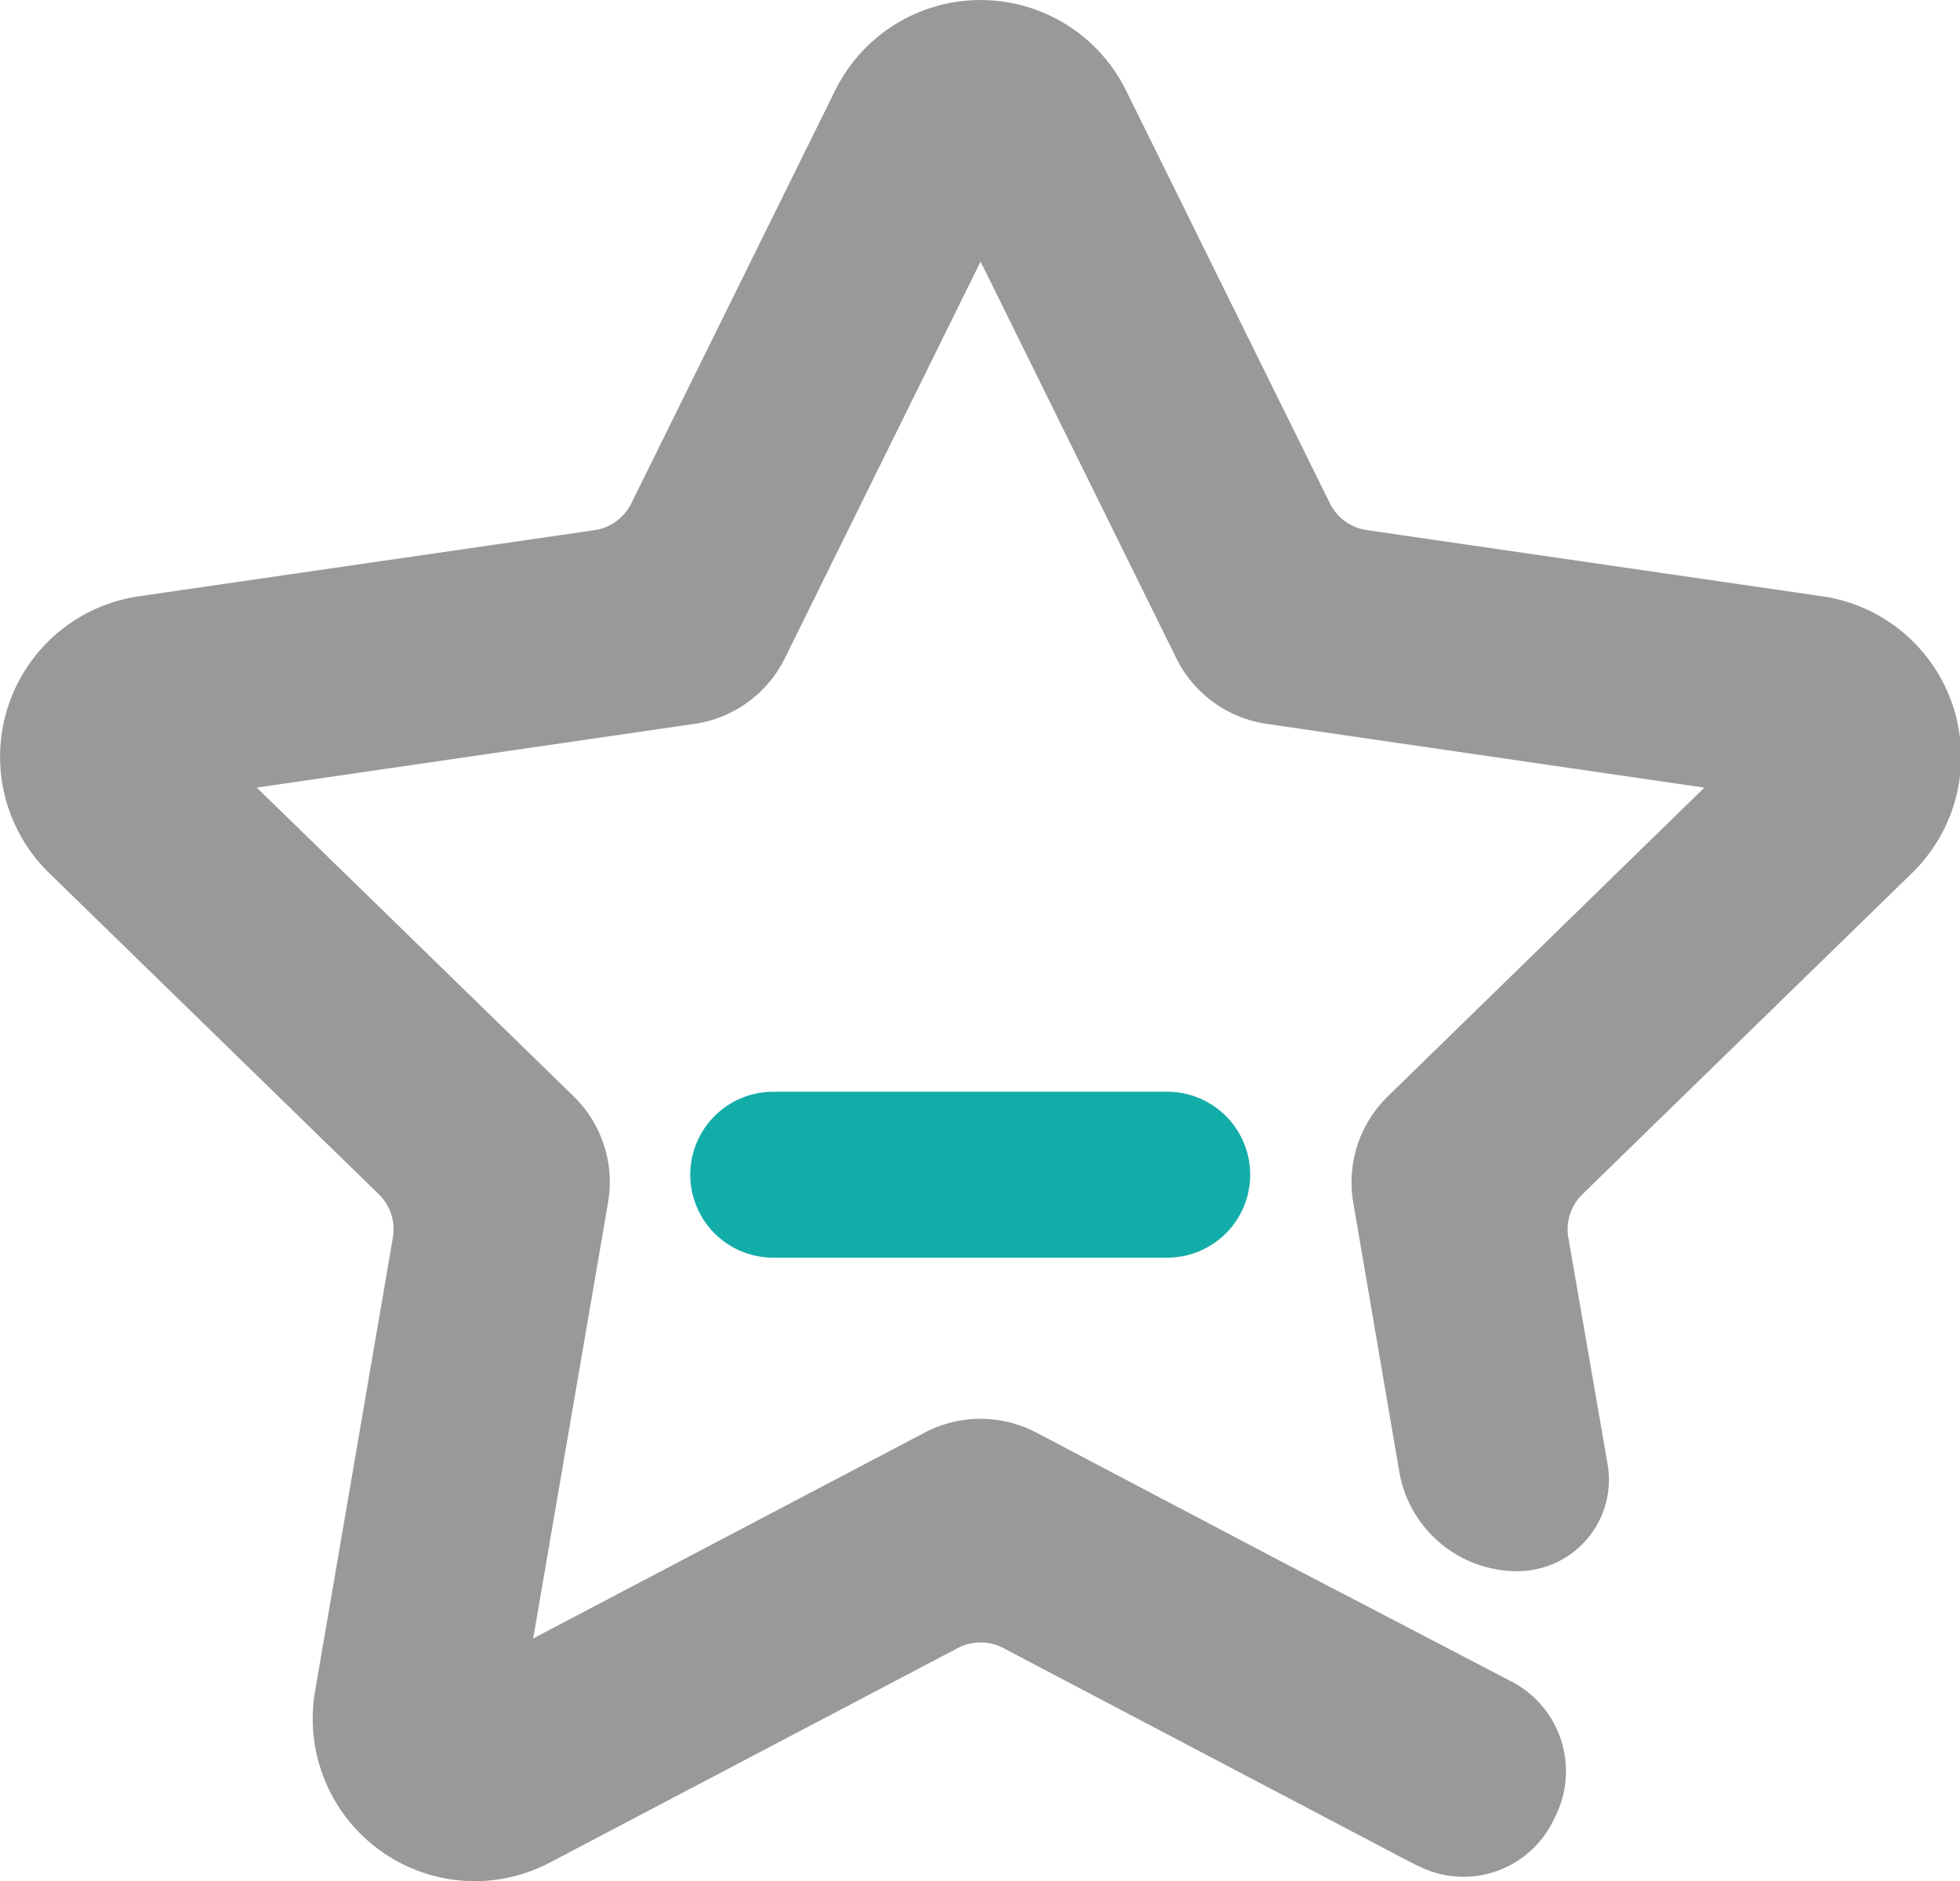 <?xml version="1.0" standalone="no"?><!DOCTYPE svg PUBLIC "-//W3C//DTD SVG 1.1//EN" "http://www.w3.org/Graphics/SVG/1.1/DTD/svg11.dtd"><svg class="icon" width="200px" height="191.94px" viewBox="0 0 1067 1024" version="1.1" xmlns="http://www.w3.org/2000/svg"><path d="M989.235 343.73l-248.059-36.05a45.942 45.942 0 0 1-34.598-25.14L595.543 57.769a68.913 68.913 0 0 0-123.613 0l-110.934 224.788a45.942 45.942 0 0 1-34.598 25.14L78.405 343.73a68.913 68.913 0 0 0-38.201 117.557L219.7 636.247a45.942 45.942 0 0 1 13.212 40.67l-42.372 247.059a68.913 68.913 0 0 0 99.991 72.65l221.869-116.64a45.942 45.942 0 0 1 42.756 0l221.869 116.64q2.002 1.051 4.07 1.985a36.967 36.967 0 0 0 31.696-66.727l-27.825-14.497a11.677 11.677 0 0 1-2.586-0.984l-77.904-40.987-23.855-12.461q-1.168-0.617-2.285-1.318l-123.045-64.692a45.942 45.942 0 0 0-42.756 0L285.26 916.402a11.494 11.494 0 0 1-16.682-12.111l43.373-253.031a45.942 45.942 0 0 0-13.212-40.67L114.871 431.393a11.494 11.494 0 0 1 6.372-19.585L375.342 374.875a45.942 45.942 0 0 0 34.598-25.14l113.62-230.21a11.494 11.494 0 0 1 20.602 0l113.62 230.21a45.942 45.942 0 0 0 34.515 25.14l254.065 36.917a11.494 11.494 0 0 1 6.372 19.585L768.918 610.556a45.942 45.942 0 0 0-13.229 40.704l25.023 146.367a45.942 45.942 0 0 0 45.291 38.135 30.461 30.461 0 0 0 30.027-35.649l-21.369-123.229a45.942 45.942 0 0 1 13.212-40.67l179.497-174.959a68.913 68.913 0 0 0-38.201-117.557z" fill="#999999" /><path d="M258.419 1024a88.414 88.414 0 0 1-86.913-103.294l42.372-247.059a26.574 26.574 0 0 0-7.64-23.538L26.691 475.15a88.28 88.28 0 0 1 48.928-150.571L323.628 288.596a26.691 26.691 0 0 0 20.018-14.547L454.664 49.212a88.28 88.28 0 0 1 158.311 0L723.993 273.983a26.591 26.591 0 0 0 20.018 14.547l248.059 36.05a88.28 88.28 0 0 1 48.878 150.571L861.418 650.126a26.574 26.574 0 0 0-7.64 23.538l21.353 123.196a49.812 49.812 0 0 1-49.078 58.387h-0.1a65.176 65.176 0 0 1-64.225-54.249l-25.023-146.383a65.259 65.259 0 0 1 18.784-57.803L927.846 428.724l-238.284-34.698a65.293 65.293 0 0 1-49.178-35.716L533.82 142.38l-106.564 215.93a65.259 65.259 0 0 1-49.178 35.716L139.794 428.724l172.441 168.003a65.293 65.293 0 0 1 18.784 57.803L290.265 891.863l213.144-112.052a65.276 65.276 0 0 1 60.772 0l124.263 65.393 1.051 0.601 132.271 68.946a55.05 55.05 0 0 1 24.506 74.802 54.383 54.383 0 0 1-73.1 26.691c-1.768-0.801-3.453-1.668-5.121-2.486l-221.869-116.673a26.691 26.691 0 0 0-24.756 0l-221.869 116.656a88.414 88.414 0 0 1-41.137 10.259zM533.82 38.702a48.628 48.628 0 0 0-44.441 27.625l-110.934 224.788a65.293 65.293 0 0 1-49.178 35.716l-248.059 36.05a49.562 49.562 0 0 0-27.475 84.544L233.246 622.401a65.276 65.276 0 0 1 18.784 57.803l-42.372 247.059a49.562 49.562 0 0 0 71.916 52.264l221.869-116.656a65.293 65.293 0 0 1 60.772 0l221.869 116.656c0.984 0.517 1.985 1.001 3.036 1.485a16.015 16.015 0 0 0 22.37-8.341 16.849 16.849 0 0 0-7.574-23.588l-26.307-13.712a31.162 31.162 0 0 1-4.221-1.852l-101.759-53.382a41.037 41.037 0 0 1-2.903-1.668l-122.528-64.392a26.691 26.691 0 0 0-24.756 0l-227.24 119.459a30.845 30.845 0 0 1-44.741-32.496l43.373-253.031a26.591 26.591 0 0 0-7.64-23.538L101.376 445.256A30.845 30.845 0 0 1 118.441 392.641l254.065-36.917a26.591 26.591 0 0 0 20.018-14.547l113.62-230.21a30.845 30.845 0 0 1 55.317 0l113.62 230.21a26.591 26.591 0 0 0 20.018 14.547L949.198 392.641a30.845 30.845 0 0 1 17.099 52.598L782.38 624.452a26.574 26.574 0 0 0-7.64 23.538l25.023 146.383a26.541 26.541 0 0 0 26.157 22.087 11.093 11.093 0 0 0 10.927-12.995l-21.369-123.212a65.276 65.276 0 0 1 18.767-57.836l179.497-174.976a49.562 49.562 0 0 0-27.475-84.544l-248.059-36.05a65.276 65.276 0 0 1-49.161-35.716L578.26 66.344A48.628 48.628 0 0 0 533.82 38.702z m257.585 860.551z" fill="#999999" /><path d="M635.429 684.591H420.934a45.158 45.158 0 1 1 0-90.316h214.496a45.158 45.158 0 1 1 0 90.316z" fill="#12ADA9" /></svg>